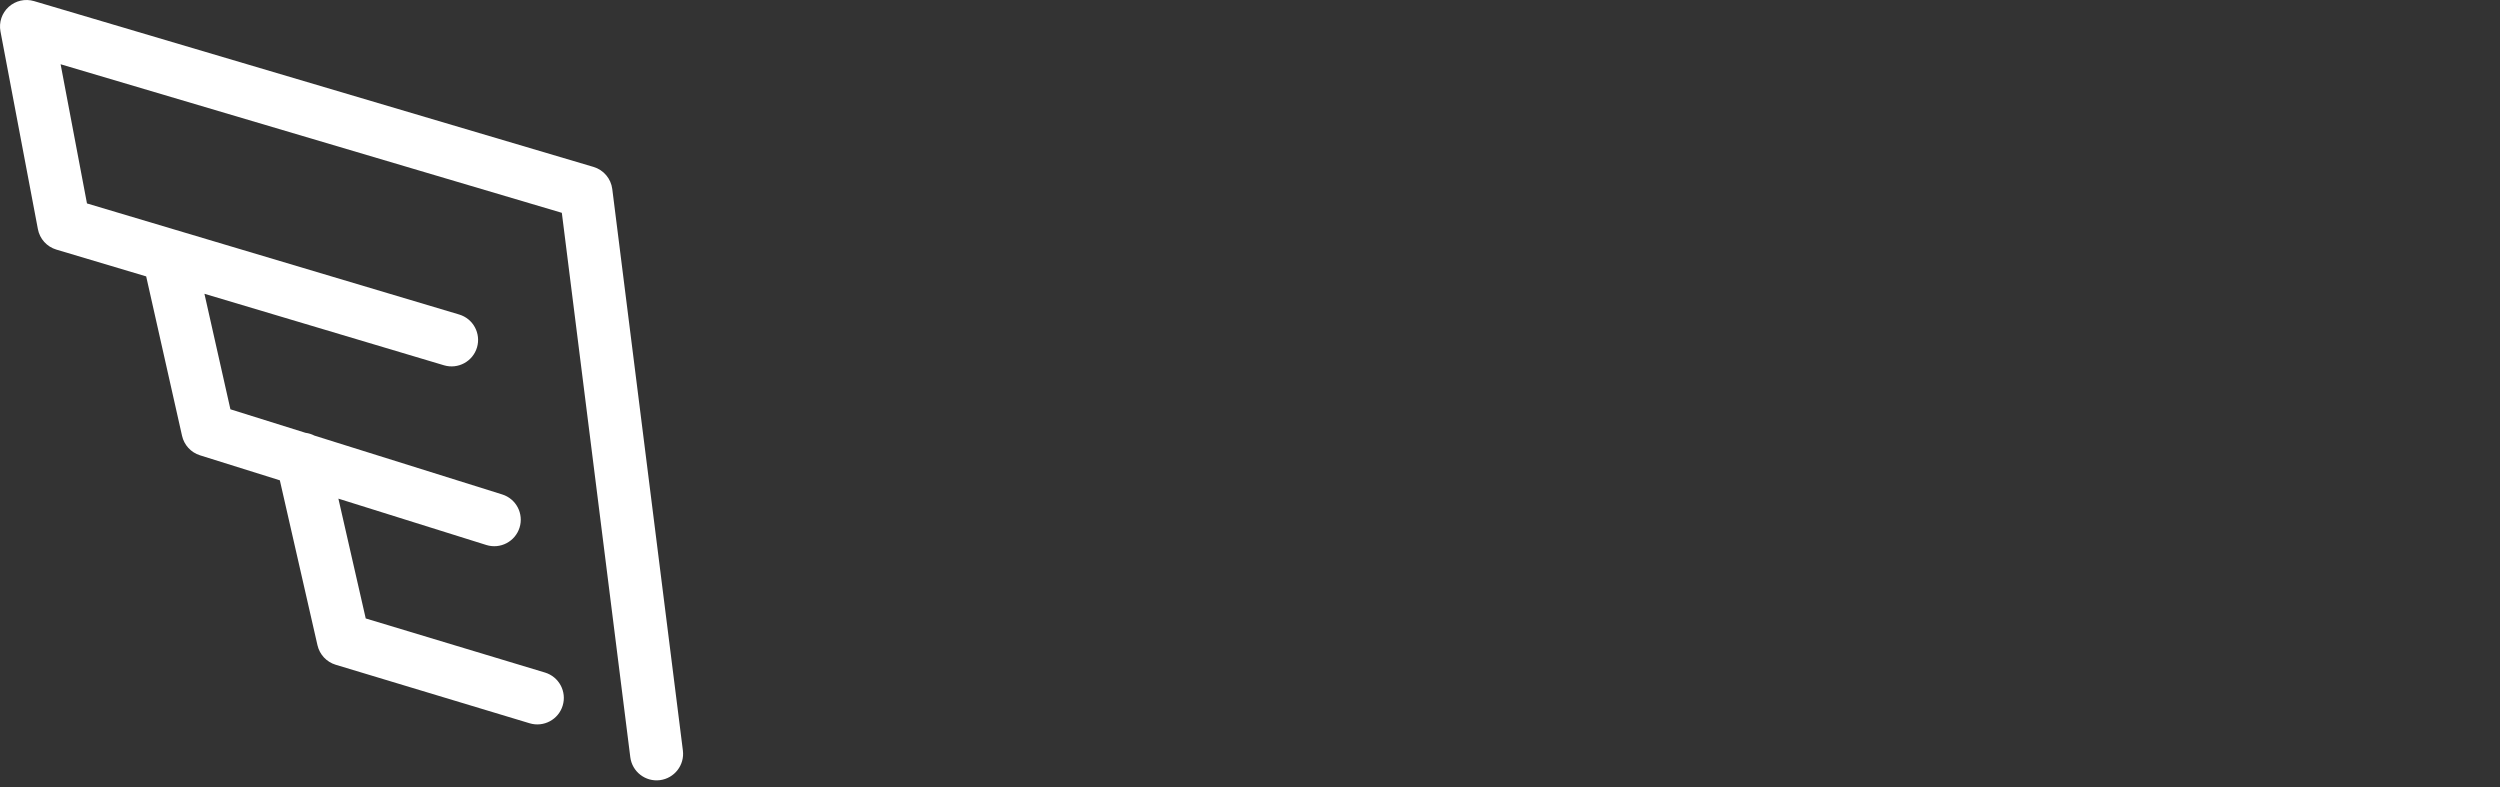 <?xml version="1.0" encoding="UTF-8"?>
<svg width="127px" height="40px" viewBox="0 0 127 40" version="1.1" xmlns="http://www.w3.org/2000/svg" xmlns:xlink="http://www.w3.org/1999/xlink">
    <rect x="0" y="0" width="127" height="40" fill="#333333" stroke="none"/>
    <title>8A6F6DE0-46B1-4B90-B454-4D456453FA7E</title>
    <g id="Page-1" stroke="none" stroke-width="1" fill="none" fill-rule="evenodd">
        <g id="swap" transform="translate(-49, -37)" fill="#FFFFFF">
            <g id="Group-6" transform="translate(49, 37)">
                <path d="M0.444,0.347 C0.792,0.033 1.279,-0.078 1.729,0.056 L30.15,8.479 C30.662,8.631 31.036,9.072 31.103,9.602 L34.691,38.129 C34.783,38.866 34.261,39.539 33.523,39.632 C32.785,39.725 32.112,39.202 32.019,38.465 L28.541,10.811 L3.079,3.264 L4.418,10.334 L23.326,15.977 C24.038,16.189 24.443,16.939 24.231,17.652 C24.018,18.364 23.268,18.769 22.556,18.557 L10.385,14.924 L11.705,20.792 L15.521,21.987 C15.68,22.008 15.832,22.056 15.971,22.128 L25.511,25.117 C26.221,25.339 26.616,26.094 26.393,26.804 C26.171,27.513 25.416,27.908 24.706,27.686 L17.19,25.331 L18.579,31.417 L27.685,34.165 C28.397,34.38 28.8,35.131 28.585,35.843 C28.371,36.555 27.619,36.957 26.908,36.743 L17.052,33.769 C16.589,33.629 16.236,33.251 16.128,32.78 L14.216,24.4 L10.159,23.129 C9.701,22.986 9.354,22.609 9.248,22.14 L7.426,14.041 L2.862,12.679 C2.38,12.535 2.018,12.134 1.925,11.64 L0.024,1.597 C-0.064,1.135 0.095,0.662 0.444,0.347 Z" id="Path"></path>
            </g>
        </g>
    </g>
</svg>